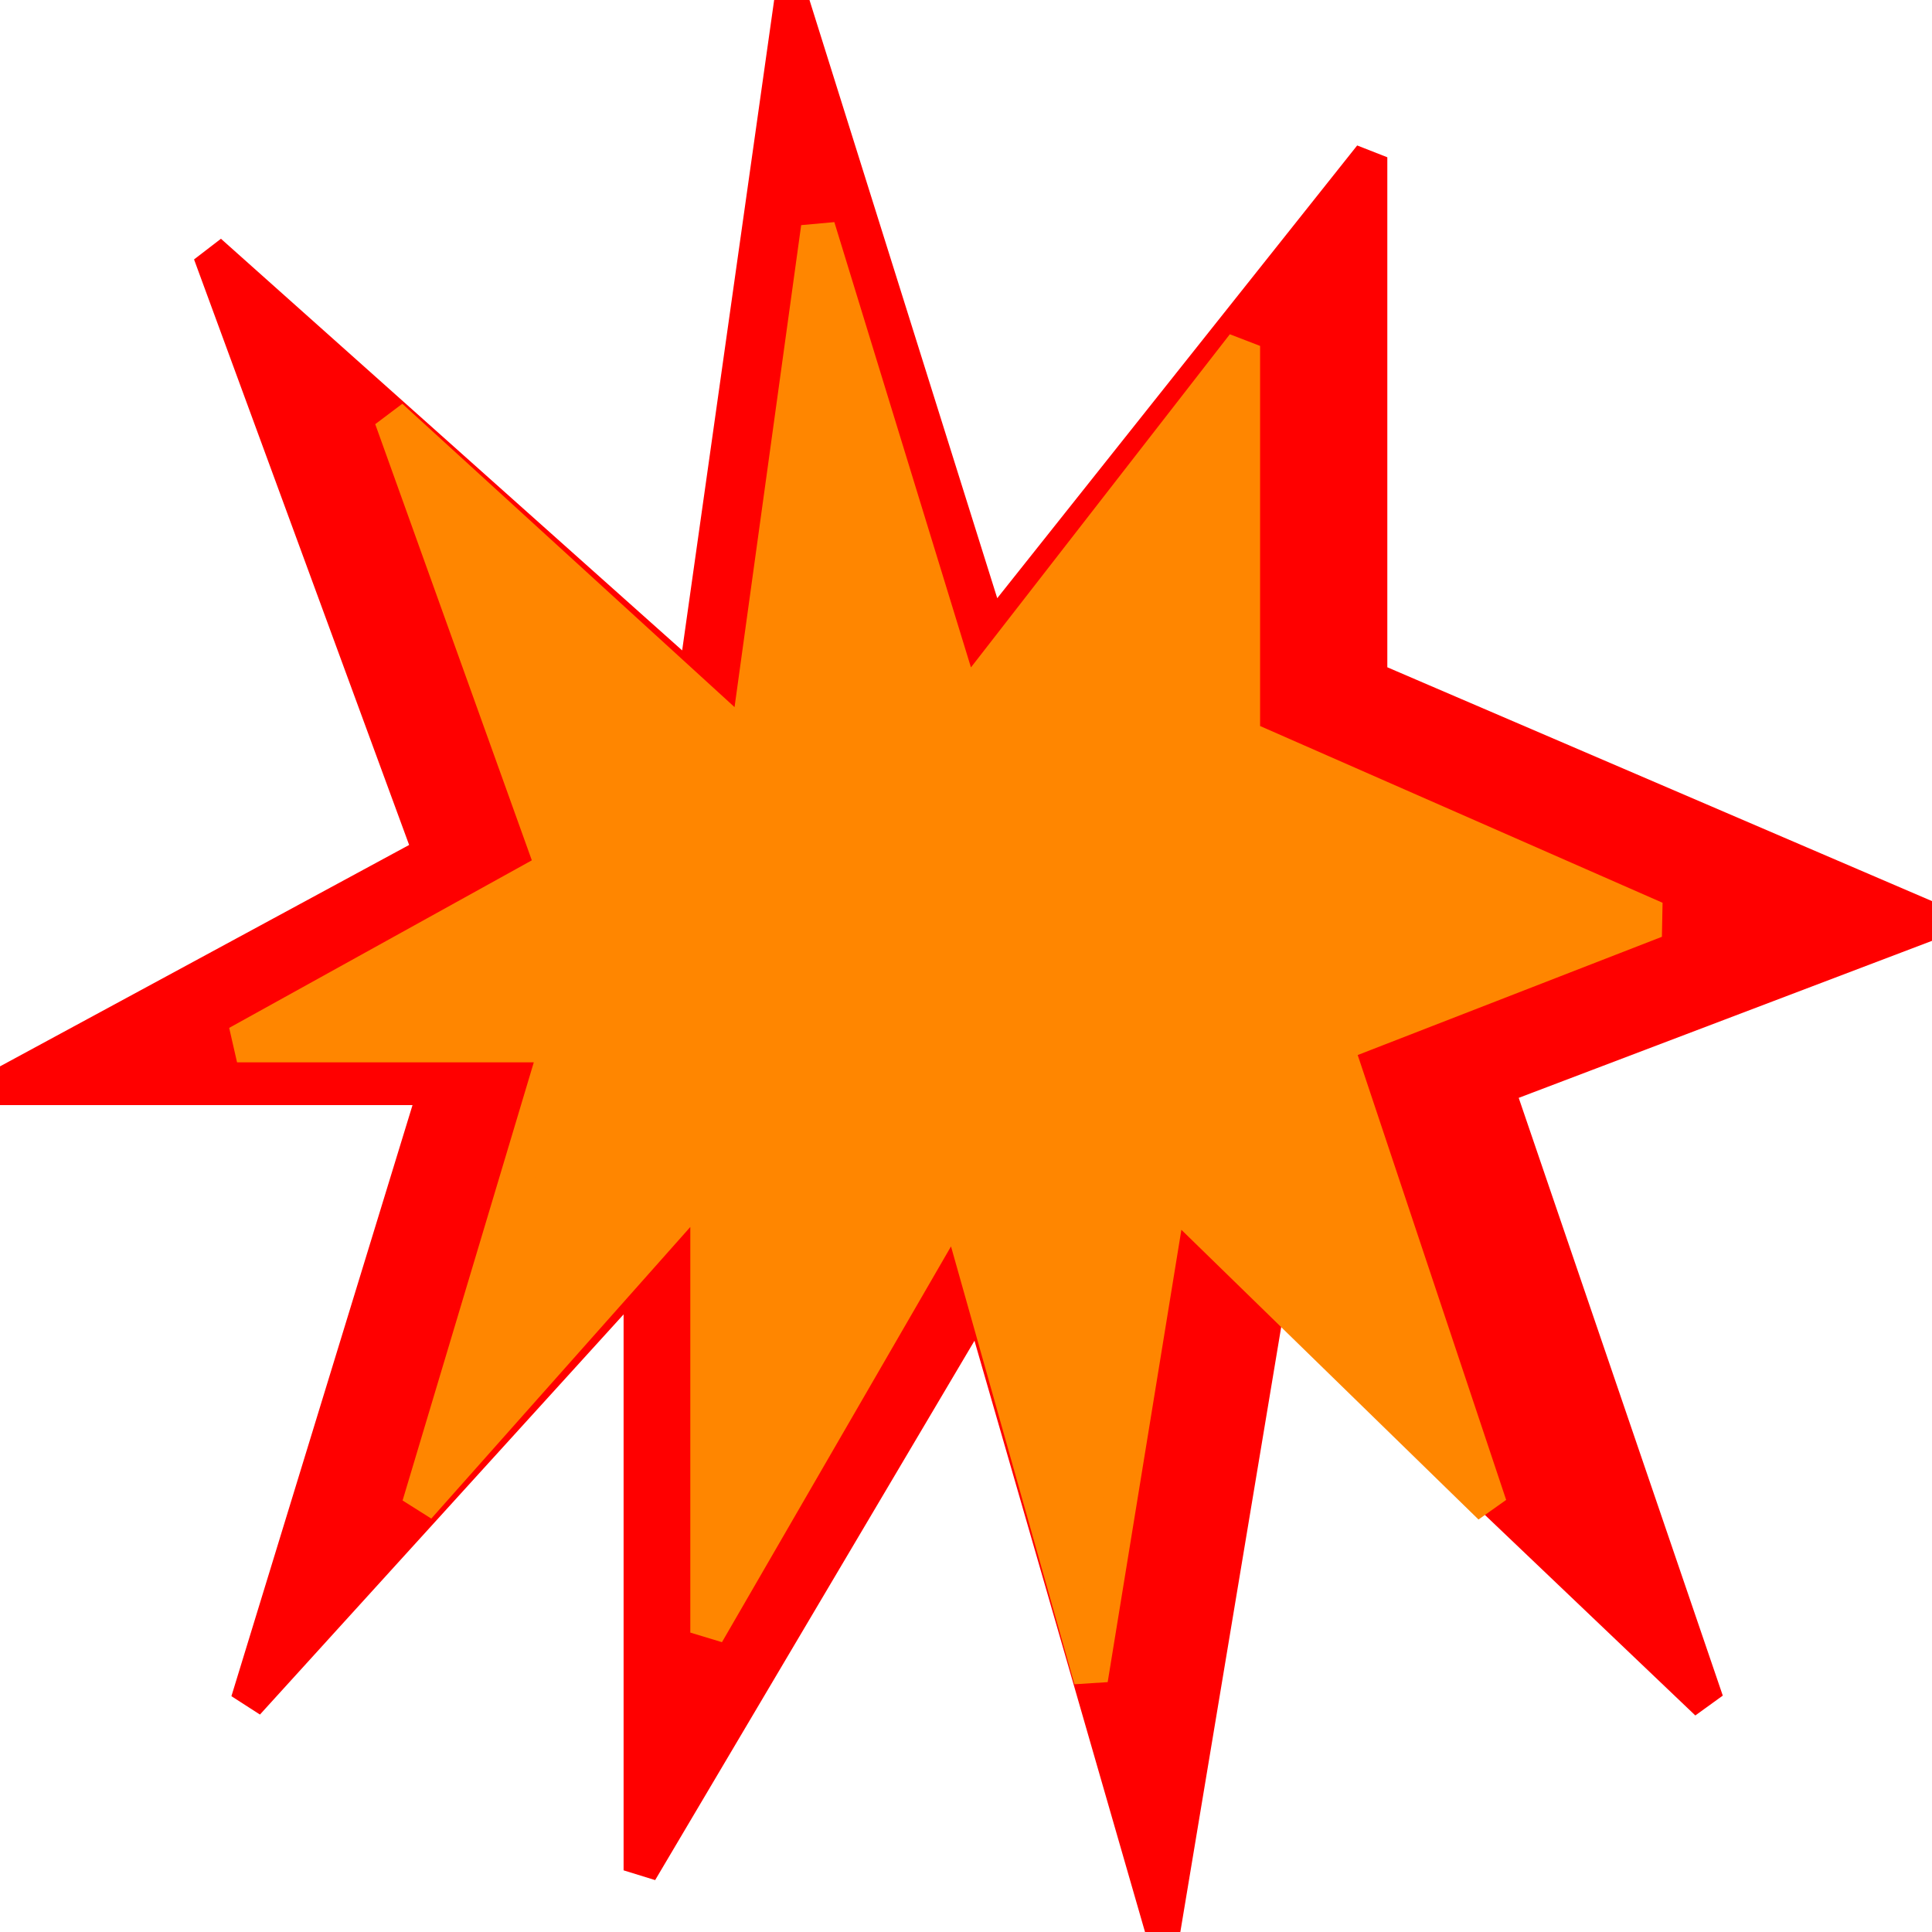 <?xml version="1.0" standalone="no"?>
<!DOCTYPE svg PUBLIC "-//W3C//DTD SVG 20010904//EN" "http://www.w3.org/TR/2001/REC-SVG-20010904/DTD/svg10.dtd">
<!-- Created using Krita: https://krita.org -->
<svg xmlns="http://www.w3.org/2000/svg" 
    xmlns:xlink="http://www.w3.org/1999/xlink"
    xmlns:krita="http://krita.org/namespaces/svg/krita"
    xmlns:sodipodi="http://sodipodi.sourceforge.net/DTD/sodipodi-0.dtd"
    width="122.88pt"
    height="122.88pt"
    viewBox="0 0 122.88 122.88">
<defs/>
<path id="shape0" transform="matrix(1.07 0 0 1.142 0 0)" fill="#ff0000" fill-rule="evenodd" stroke="#ff0000" stroke-width="2.033" stroke-linecap="square" stroke-linejoin="bevel" d="M41.284 38.163L47.045 0L58.886 35.348L81.448 8.759L81.448 37.85L114.892 51.302L88.969 60.53L101.45 94.783L75.528 71.635L69.127 107.608L58.246 72.26L38.084 104.167L38.084 70.696L14.722 94.783L25.923 60.53L0 60.53L25.603 47.548L12.481 14.077Z"/><path id="shape0" transform="matrix(1.07 0 0 1.142 15.077 14.488)" fill="#ff8600" fill-rule="evenodd" stroke="#ff8600" stroke-width="2.033" stroke-linecap="square" stroke-linejoin="bevel" d="M30.309 28.664L34.538 0L43.231 26.55L59.795 6.579L59.795 28.429L84.348 38.532L65.317 45.463L74.48 71.191L55.449 53.804L50.75 80.824L42.761 54.274L27.959 78.239L27.959 53.099L10.808 71.191L19.031 45.463L0 45.463L18.796 35.713L9.163 10.573Z"/>
</svg>
